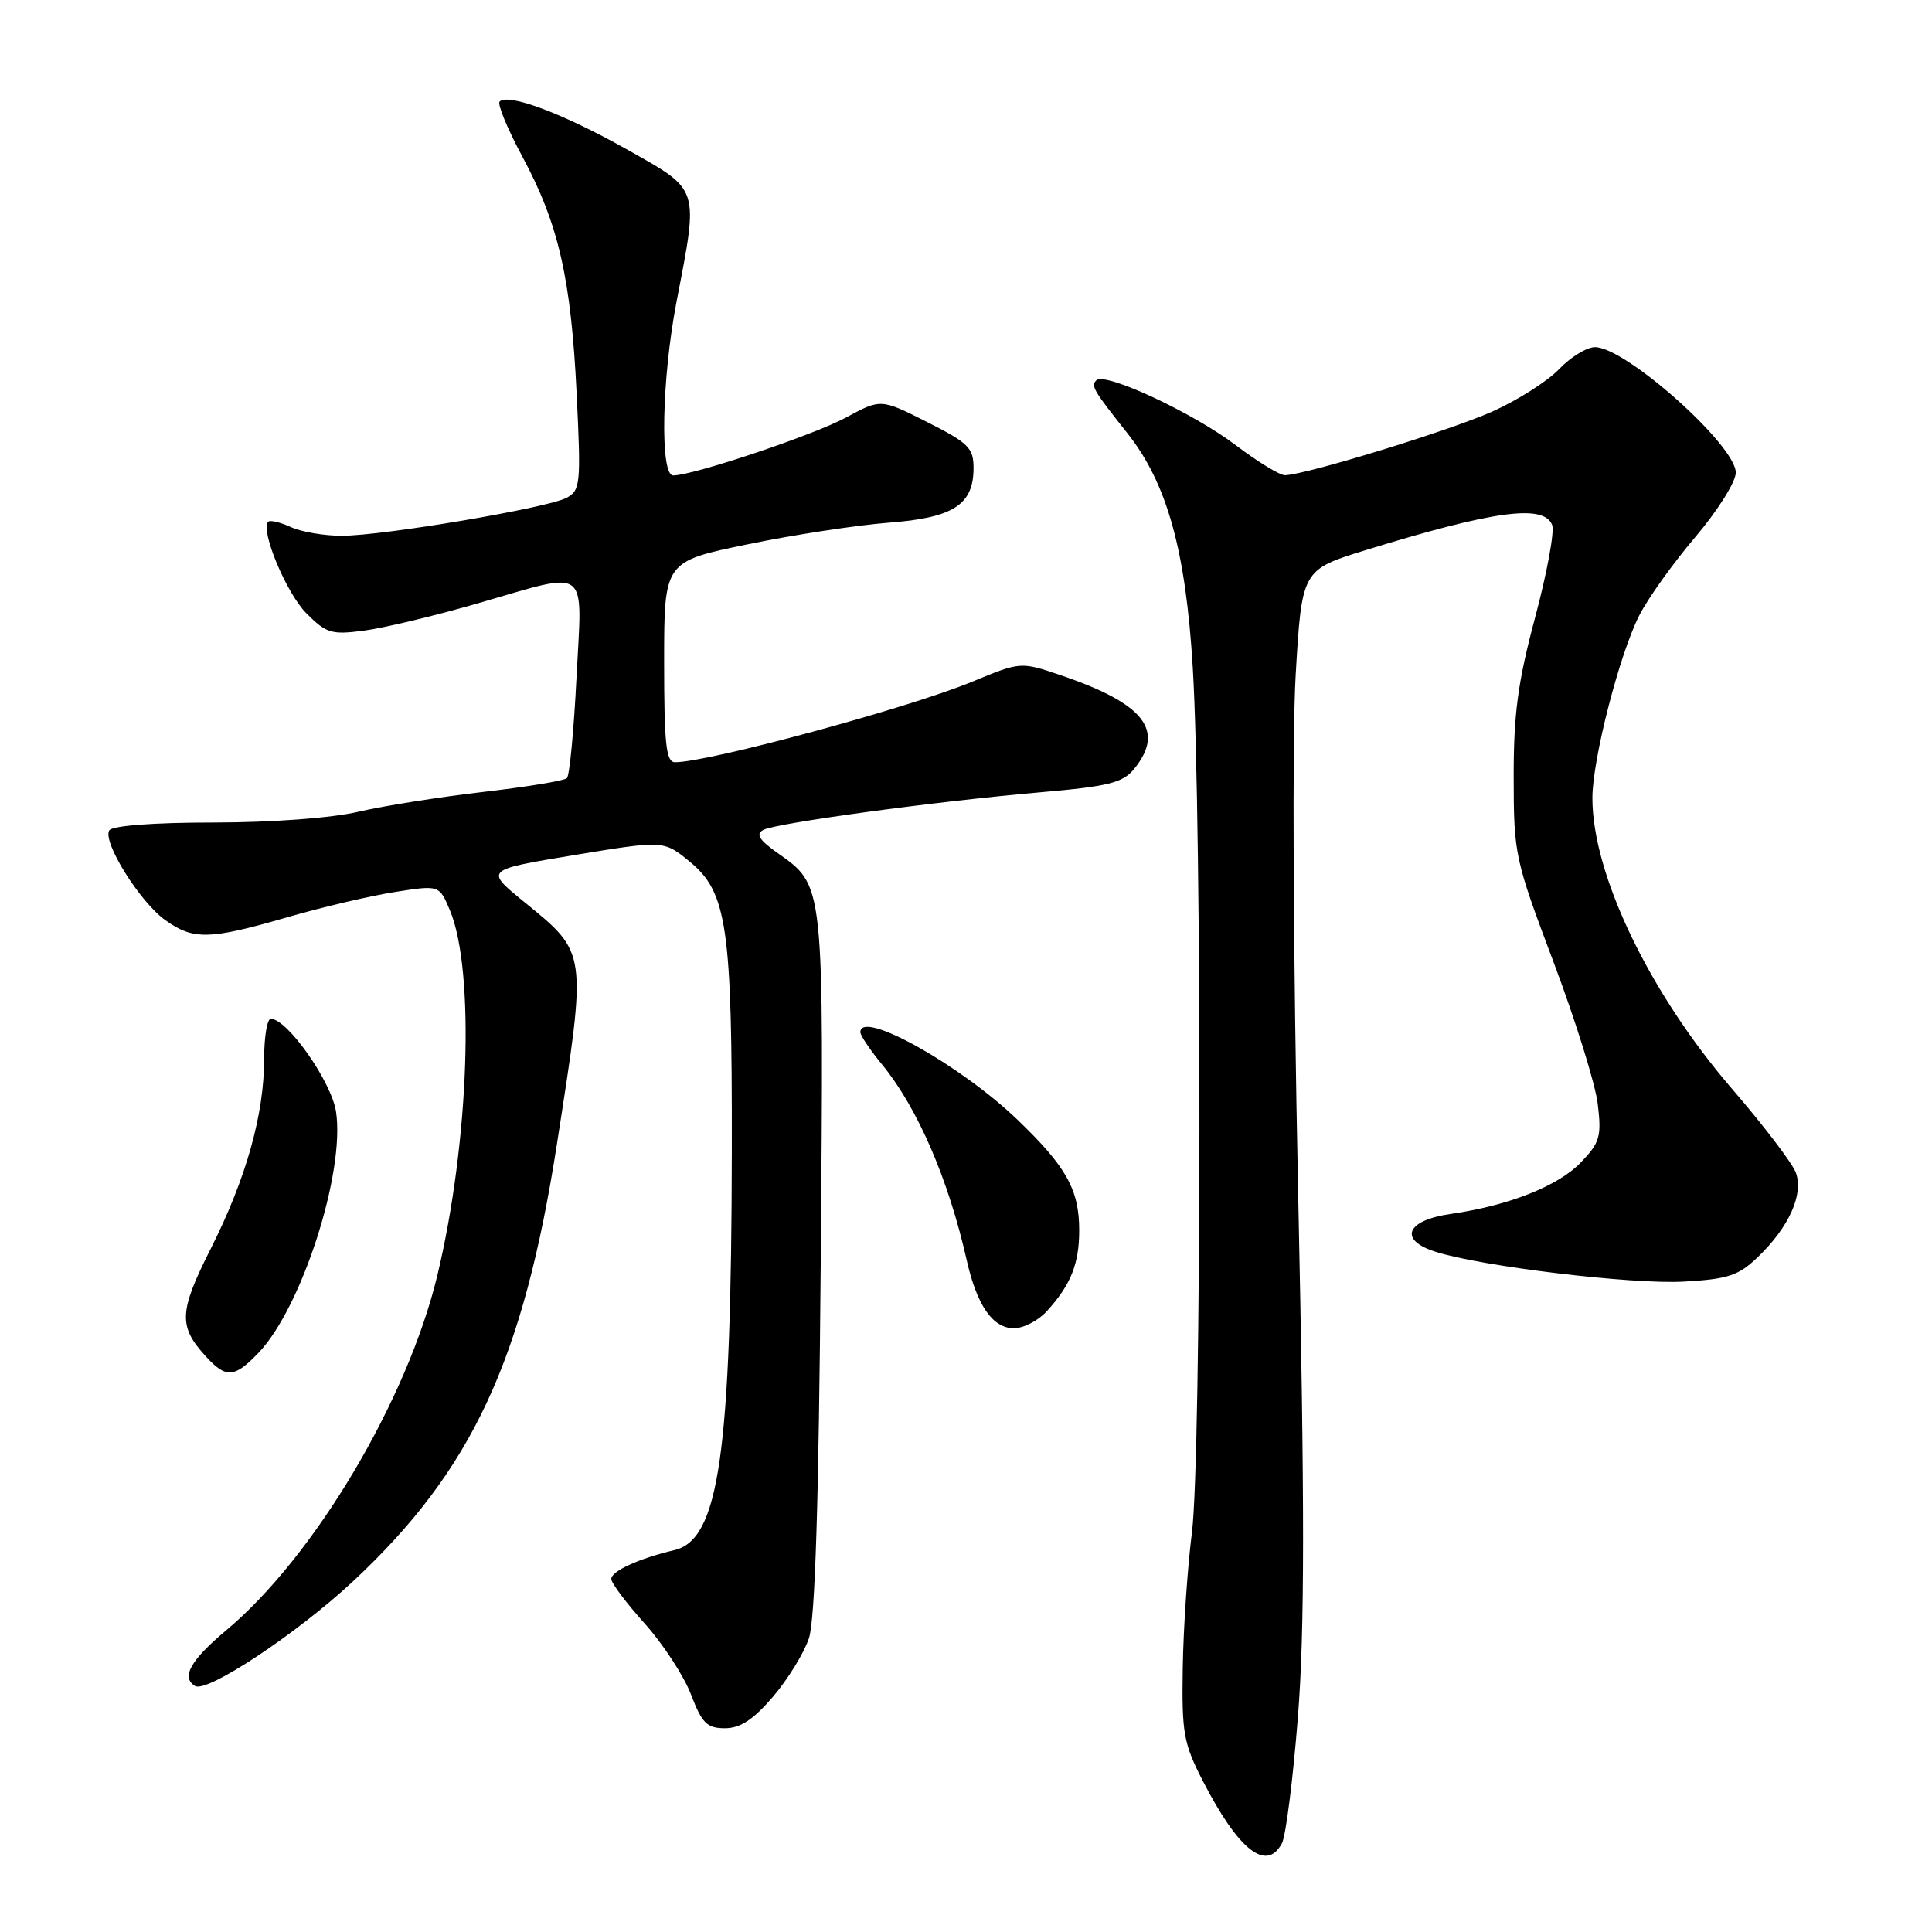 <?xml version="1.0" encoding="UTF-8" standalone="no"?>
<!DOCTYPE svg PUBLIC "-//W3C//DTD SVG 1.1//EN" "http://www.w3.org/Graphics/SVG/1.1/DTD/svg11.dtd" >
<svg xmlns="http://www.w3.org/2000/svg" xmlns:xlink="http://www.w3.org/1999/xlink" version="1.1" viewBox="0 0 256 256">
 <g >
 <path fill="currentColor"
d=" M 169.86 244.25 C 170.38 243.29 171.33 235.75 171.98 227.50 C 172.88 216.03 172.89 199.66 172.01 158.00 C 171.35 126.62 171.21 97.56 171.68 89.50 C 172.50 75.50 172.50 75.50 181.00 72.88 C 197.99 67.65 204.59 66.76 205.67 69.57 C 206.00 70.44 204.98 75.95 203.41 81.82 C 201.12 90.39 200.56 94.58 200.57 103.00 C 200.58 113.22 200.72 113.87 205.86 127.50 C 208.76 135.20 211.40 143.66 211.71 146.29 C 212.23 150.59 211.99 151.40 209.48 154.02 C 206.48 157.15 199.92 159.75 192.25 160.85 C 186.32 161.69 185.26 164.29 190.20 165.86 C 196.28 167.81 216.26 170.21 223.13 169.82 C 228.96 169.49 230.36 169.03 232.90 166.59 C 237.06 162.61 239.03 158.22 237.95 155.36 C 237.47 154.10 233.68 149.12 229.53 144.31 C 218.53 131.54 211.00 115.86 211.00 105.74 C 211.00 100.67 214.55 86.81 217.19 81.59 C 218.32 79.34 221.67 74.65 224.63 71.17 C 227.59 67.68 230.00 63.85 230.00 62.63 C 230.00 59.00 215.42 46.00 211.34 46.00 C 210.26 46.00 208.12 47.31 206.59 48.91 C 205.06 50.51 201.08 53.04 197.75 54.53 C 192.13 57.05 173.08 62.90 170.27 62.97 C 169.59 62.99 166.67 61.20 163.77 59.01 C 158.06 54.68 146.41 49.26 145.27 50.39 C 144.53 51.14 144.86 51.70 149.38 57.40 C 154.64 64.02 157.12 72.93 158.05 88.50 C 159.28 109.02 159.20 192.98 157.94 203.03 C 157.35 207.69 156.80 215.78 156.72 221.00 C 156.58 229.63 156.82 231.00 159.39 236.00 C 164.11 245.17 167.81 248.09 169.86 244.25 Z  M 102.43 224.82 C 104.40 222.51 106.54 219.03 107.19 217.07 C 108.00 214.61 108.49 199.18 108.75 167.32 C 109.16 116.37 109.28 117.47 102.90 112.93 C 100.58 111.28 100.13 110.52 101.14 109.97 C 102.84 109.06 124.01 106.18 138.00 104.97 C 146.86 104.20 148.77 103.72 150.25 101.92 C 154.43 96.82 151.66 93.25 140.63 89.50 C 135.25 87.67 135.25 87.67 128.87 90.31 C 120.45 93.80 93.90 101.00 89.44 101.00 C 88.26 101.00 88.00 98.60 88.00 87.70 C 88.00 74.40 88.00 74.40 99.08 72.12 C 105.17 70.86 113.56 69.58 117.73 69.26 C 126.33 68.61 129.00 66.89 129.00 62.01 C 129.00 59.36 128.32 58.68 122.86 55.93 C 116.72 52.83 116.72 52.83 112.11 55.32 C 107.79 57.66 91.85 63.00 89.20 63.00 C 87.43 63.00 87.68 50.20 89.64 40.00 C 92.60 24.65 92.80 25.27 83.00 19.76 C 74.58 15.03 67.35 12.32 66.20 13.46 C 65.88 13.79 67.24 17.08 69.23 20.78 C 74.02 29.69 75.67 36.91 76.41 52.21 C 76.99 64.12 76.91 64.98 75.08 65.96 C 72.57 67.30 50.78 70.99 45.30 70.99 C 42.99 71.00 39.95 70.48 38.54 69.84 C 37.14 69.20 35.79 68.88 35.54 69.13 C 34.45 70.22 37.94 78.60 40.59 81.26 C 43.24 83.92 43.93 84.13 48.23 83.56 C 50.84 83.22 57.59 81.60 63.23 79.97 C 78.32 75.62 77.15 74.75 76.39 89.75 C 76.04 96.76 75.47 102.77 75.12 103.11 C 74.78 103.45 69.78 104.27 64.00 104.94 C 58.22 105.61 50.80 106.79 47.50 107.56 C 43.97 108.39 36.08 108.98 28.31 108.99 C 20.35 108.99 14.87 109.41 14.48 110.03 C 13.55 111.54 18.54 119.54 21.91 121.93 C 25.63 124.58 27.74 124.53 38.04 121.55 C 42.69 120.20 49.14 118.69 52.36 118.19 C 58.21 117.27 58.21 117.27 59.62 120.63 C 62.96 128.64 62.18 151.31 57.96 168.96 C 53.99 185.50 41.68 206.22 29.99 216.01 C 25.25 219.98 23.97 222.25 25.84 223.40 C 27.41 224.37 39.27 216.52 46.73 209.58 C 62.54 194.85 69.34 180.27 73.81 151.50 C 77.80 125.83 77.87 126.37 69.37 119.44 C 64.25 115.26 64.25 115.26 76.11 113.30 C 87.96 111.35 87.96 111.35 91.40 114.18 C 96.34 118.25 97.01 122.81 96.97 152.30 C 96.91 192.62 95.28 204.01 89.36 205.40 C 84.67 206.50 81.00 208.18 81.00 209.22 C 81.00 209.76 82.99 212.42 85.43 215.13 C 87.86 217.84 90.62 222.07 91.56 224.53 C 93.02 228.35 93.68 229.00 96.06 229.00 C 98.09 229.00 99.81 227.87 102.43 224.82 Z  M 34.26 179.25 C 39.98 173.27 45.73 155.38 44.53 147.33 C 43.93 143.34 38.08 135.00 35.88 135.00 C 35.40 135.00 35.00 137.38 35.00 140.29 C 35.00 147.67 32.62 156.14 27.95 165.41 C 23.70 173.83 23.61 175.73 27.29 179.75 C 29.96 182.67 31.06 182.59 34.26 179.25 Z  M 138.70 173.75 C 141.89 170.25 143.00 167.48 143.00 163.02 C 143.00 157.64 141.30 154.60 134.83 148.38 C 127.26 141.10 114.00 133.71 114.00 136.77 C 114.00 137.20 115.28 139.11 116.85 141.02 C 121.58 146.78 125.67 156.24 128.10 167.00 C 129.45 172.99 131.54 176.00 134.35 176.00 C 135.62 176.00 137.57 174.99 138.70 173.75 Z "/>
</g>
</svg>